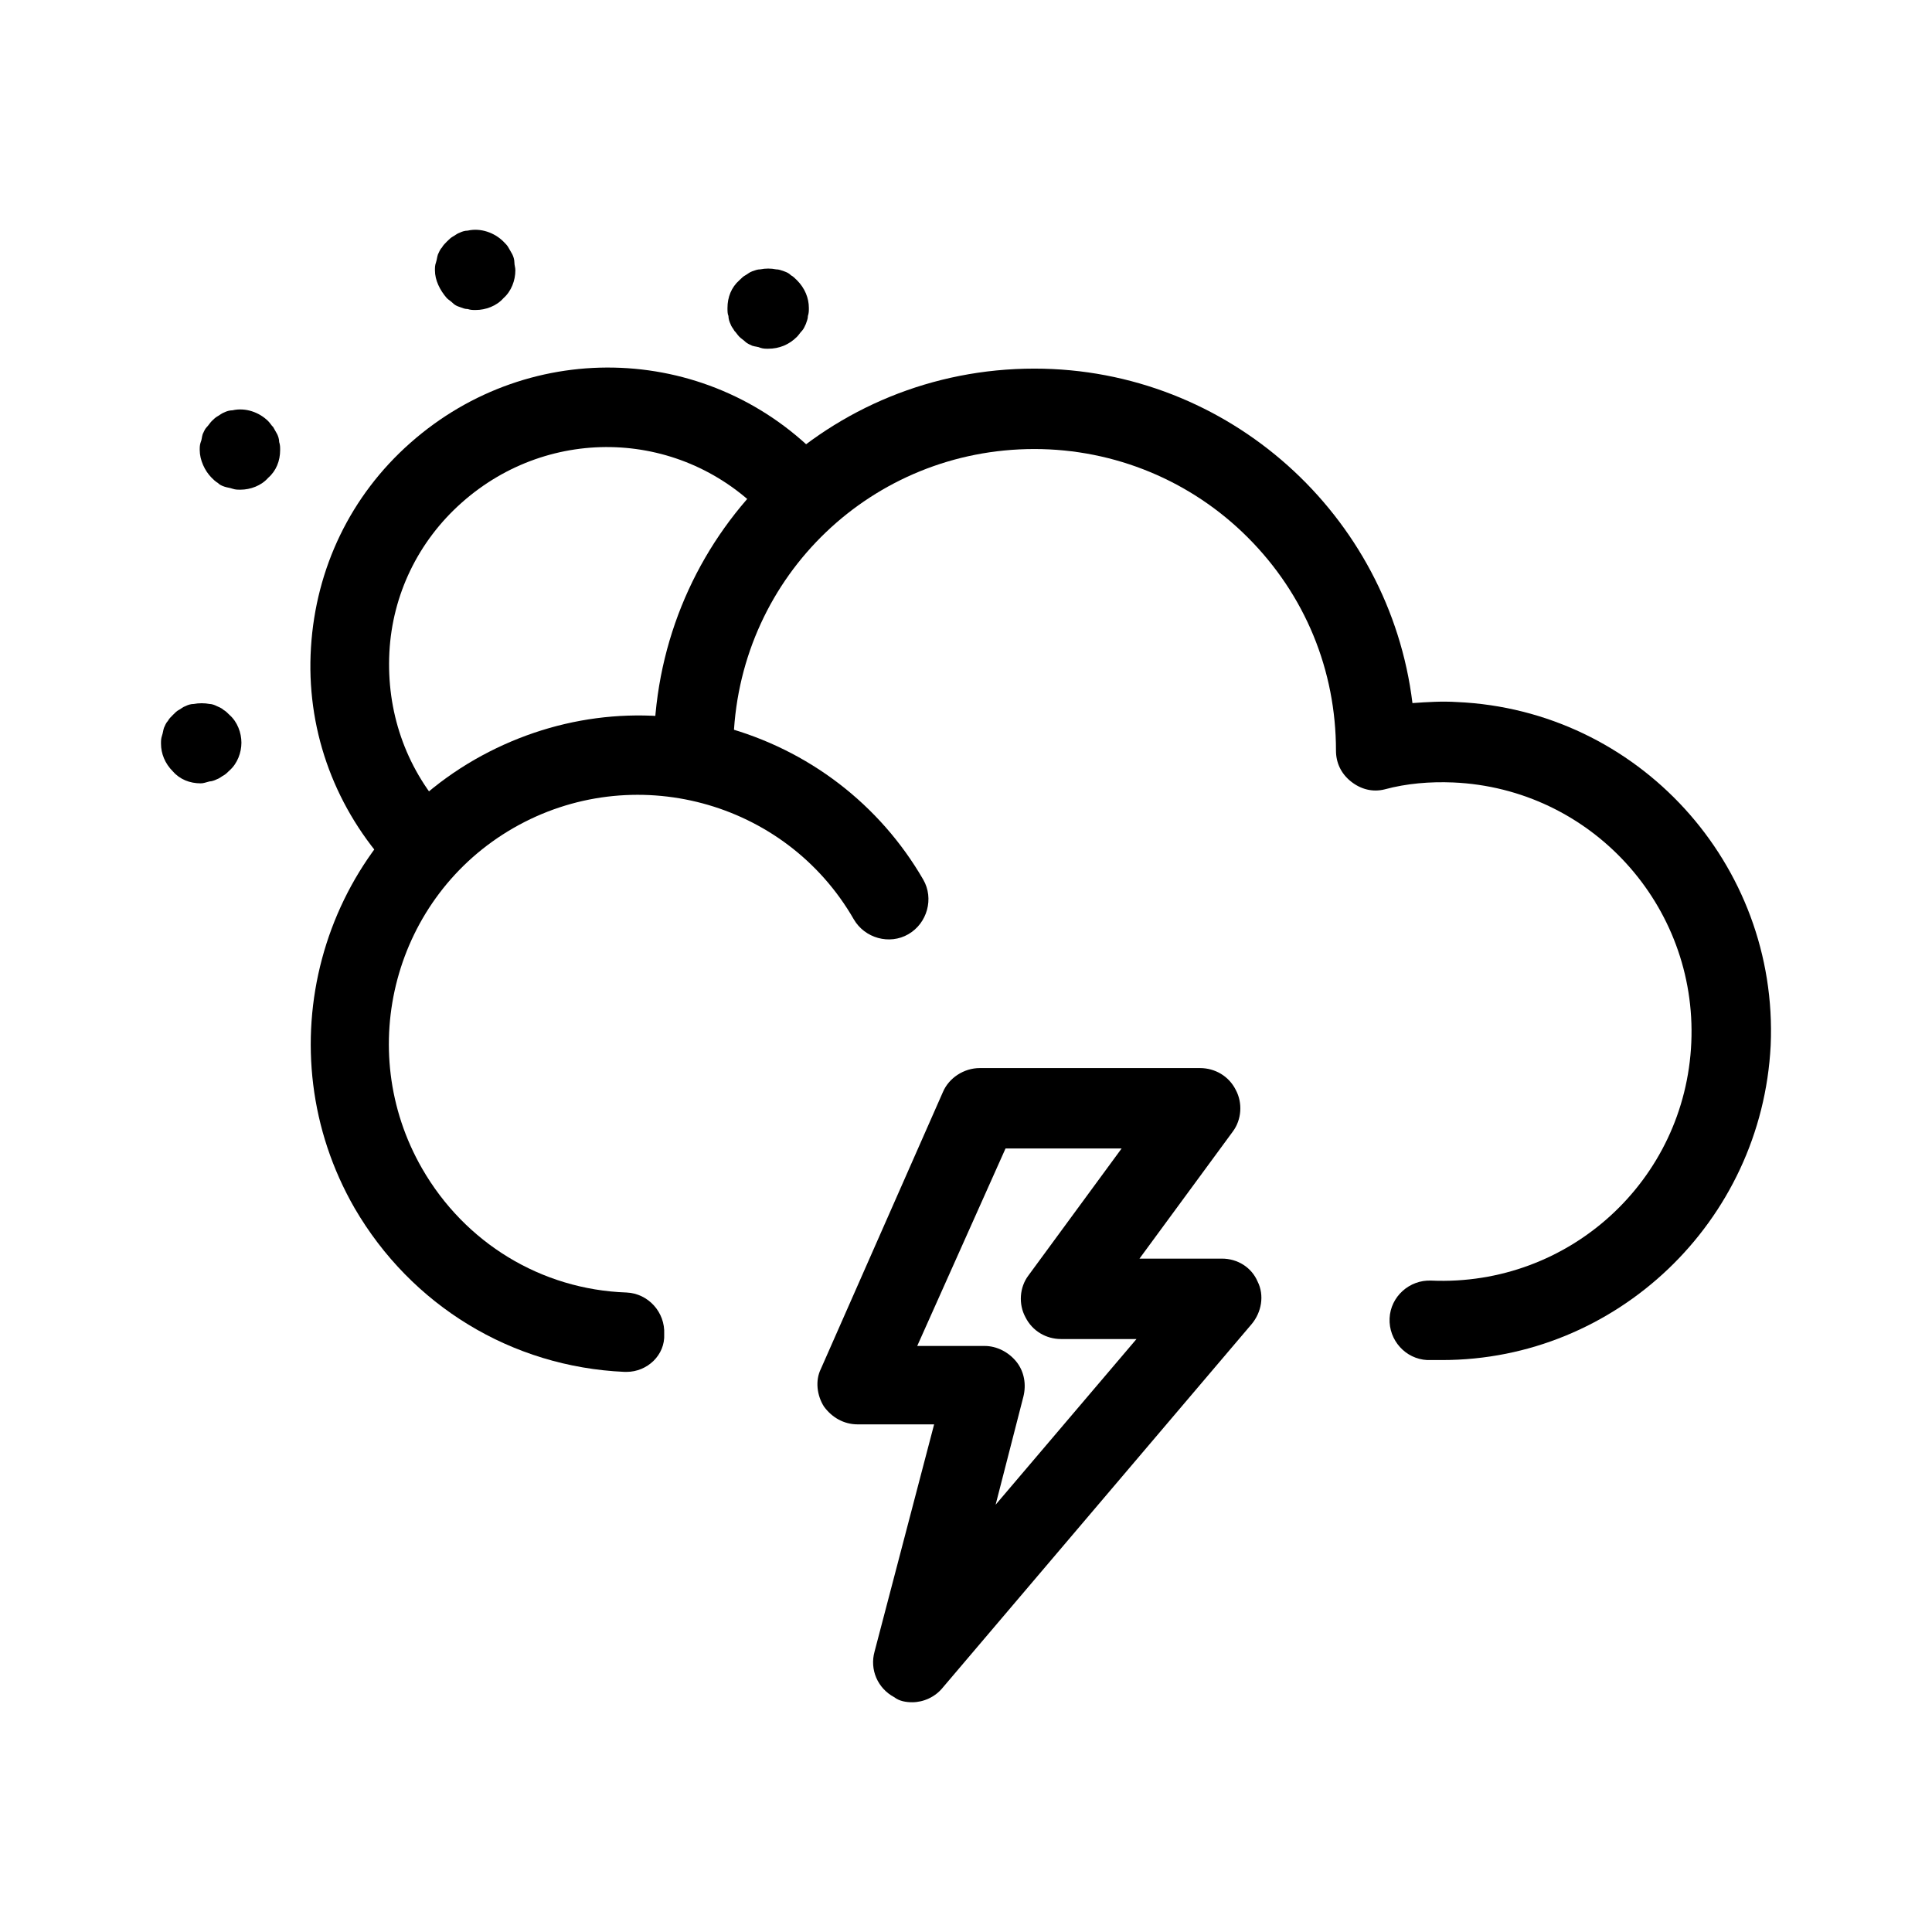 <svg width="24" height="24" viewBox="0 0 24 24" fill="none" xmlns="http://www.w3.org/2000/svg">
<path d="M17.915 16.895C17.854 16.895 17.792 16.895 17.73 16.895C17.459 16.882 17.25 16.648 17.262 16.377C17.274 16.106 17.509 15.896 17.78 15.908C19.493 15.982 20.936 14.663 21.01 12.95C21.084 11.248 19.765 9.794 18.051 9.72C17.767 9.708 17.472 9.732 17.2 9.806C17.052 9.843 16.905 9.806 16.781 9.707C16.658 9.609 16.596 9.473 16.596 9.325C16.596 8.327 16.214 7.39 15.499 6.675C14.796 5.972 13.847 5.578 12.849 5.578C10.839 5.578 9.2 7.143 9.113 9.153L9.101 9.449C9.089 9.72 8.854 9.929 8.583 9.917C8.312 9.905 8.102 9.671 8.115 9.399L8.127 9.103C8.238 6.564 10.309 4.579 12.849 4.579C15.265 4.579 17.262 6.404 17.546 8.734C17.73 8.721 17.915 8.709 18.1 8.721C20.344 8.82 22.095 10.731 21.996 12.987C21.885 15.181 20.073 16.895 17.915 16.895Z" fill="black"/>
<path d="M7.783 17.042C7.771 17.042 7.771 17.042 7.758 17.042C6.353 16.98 5.108 16.216 4.405 15.008C3.283 13.06 3.949 10.557 5.897 9.436C6.846 8.893 7.943 8.745 8.991 9.029C10.039 9.312 10.927 9.99 11.469 10.927C11.605 11.162 11.518 11.47 11.284 11.605C11.05 11.741 10.742 11.655 10.606 11.42C9.755 9.941 7.857 9.436 6.378 10.286C4.898 11.137 4.393 13.035 5.243 14.515C5.774 15.439 6.723 16.019 7.783 16.056C8.054 16.068 8.264 16.302 8.251 16.573C8.264 16.832 8.042 17.042 7.783 17.042Z" fill="black"/>
<path d="M11.332 21.146C11.258 21.146 11.172 21.133 11.11 21.084C10.901 20.973 10.802 20.739 10.864 20.517L11.604 17.694H10.654C10.482 17.694 10.334 17.608 10.235 17.472C10.149 17.336 10.124 17.151 10.198 17.003L11.714 13.564C11.788 13.391 11.973 13.268 12.171 13.268H14.907C15.092 13.268 15.265 13.367 15.351 13.539C15.438 13.7 15.425 13.909 15.314 14.057L14.155 15.635H15.179C15.376 15.635 15.548 15.746 15.622 15.919C15.709 16.091 15.672 16.301 15.548 16.449L11.714 20.961C11.616 21.084 11.468 21.146 11.332 21.146ZM11.394 16.72H12.232C12.38 16.72 12.528 16.794 12.627 16.917C12.725 17.04 12.75 17.201 12.713 17.349L12.368 18.692L14.118 16.634H13.181C12.996 16.634 12.824 16.535 12.738 16.362C12.651 16.202 12.664 15.992 12.775 15.845L13.933 14.267H12.491L11.394 16.72Z" fill="black"/>
<path d="M5.157 10.878C5.022 10.878 4.886 10.816 4.787 10.718C4.134 9.978 3.801 9.029 3.863 8.043C3.924 7.057 4.356 6.157 5.096 5.503C6.6 4.172 8.856 4.27 10.224 5.725C10.409 5.922 10.396 6.231 10.199 6.428C10.002 6.613 9.694 6.6 9.497 6.403C8.486 5.331 6.834 5.269 5.737 6.243C5.194 6.724 4.874 7.389 4.837 8.104C4.8 8.832 5.034 9.522 5.515 10.065C5.7 10.274 5.675 10.582 5.478 10.755C5.391 10.841 5.268 10.878 5.157 10.878Z" fill="black"/>
<path d="M5.909 3.851C5.872 3.851 5.847 3.851 5.81 3.839C5.773 3.839 5.748 3.827 5.712 3.814C5.675 3.802 5.65 3.79 5.625 3.765C5.601 3.741 5.576 3.728 5.551 3.704C5.465 3.605 5.403 3.482 5.403 3.358C5.403 3.321 5.403 3.297 5.416 3.26C5.428 3.223 5.428 3.198 5.44 3.161C5.453 3.136 5.465 3.099 5.49 3.075C5.502 3.05 5.527 3.026 5.551 3.001C5.576 2.976 5.601 2.952 5.625 2.939C5.65 2.927 5.675 2.902 5.712 2.89C5.736 2.878 5.773 2.865 5.81 2.865C5.97 2.828 6.143 2.89 6.254 3.001C6.279 3.026 6.303 3.05 6.316 3.075C6.328 3.099 6.353 3.136 6.365 3.161C6.377 3.186 6.39 3.223 6.39 3.26C6.39 3.297 6.402 3.321 6.402 3.358C6.402 3.482 6.353 3.617 6.254 3.704C6.168 3.802 6.032 3.851 5.909 3.851Z" fill="black"/>
<path d="M2.493 9.731C2.358 9.731 2.234 9.682 2.148 9.583C2.049 9.485 2 9.361 2 9.238C2 9.201 2 9.177 2.012 9.14C2.025 9.103 2.025 9.078 2.037 9.041C2.049 9.016 2.062 8.979 2.086 8.955C2.099 8.93 2.123 8.905 2.148 8.881C2.173 8.856 2.197 8.831 2.222 8.819C2.247 8.807 2.271 8.782 2.308 8.77C2.333 8.757 2.37 8.745 2.407 8.745C2.468 8.733 2.542 8.733 2.604 8.745C2.629 8.745 2.666 8.757 2.69 8.77C2.715 8.782 2.752 8.794 2.777 8.819C2.801 8.831 2.826 8.856 2.851 8.881C2.949 8.967 2.999 9.103 2.999 9.226C2.999 9.349 2.949 9.485 2.851 9.571C2.826 9.596 2.801 9.62 2.777 9.633C2.752 9.645 2.727 9.67 2.69 9.682C2.666 9.694 2.629 9.707 2.604 9.707C2.555 9.719 2.53 9.731 2.493 9.731Z" fill="black"/>
<path d="M9.543 4.332C9.506 4.332 9.481 4.332 9.444 4.32C9.419 4.307 9.382 4.307 9.345 4.295C9.321 4.283 9.284 4.27 9.259 4.246C9.234 4.221 9.21 4.209 9.185 4.184C9.16 4.159 9.148 4.135 9.123 4.11C9.111 4.085 9.086 4.061 9.074 4.024C9.062 3.999 9.049 3.962 9.049 3.925C9.037 3.9 9.037 3.863 9.037 3.826C9.037 3.691 9.086 3.568 9.185 3.481C9.21 3.457 9.234 3.432 9.259 3.42C9.284 3.407 9.308 3.383 9.345 3.37C9.382 3.358 9.407 3.346 9.444 3.346C9.506 3.333 9.58 3.333 9.641 3.346C9.678 3.346 9.703 3.358 9.74 3.37C9.777 3.383 9.801 3.395 9.826 3.42C9.851 3.432 9.875 3.457 9.9 3.481C9.999 3.58 10.048 3.703 10.048 3.826C10.048 3.863 10.048 3.888 10.036 3.925C10.036 3.962 10.023 3.987 10.011 4.024C9.999 4.048 9.986 4.085 9.962 4.11C9.937 4.135 9.925 4.159 9.9 4.184C9.801 4.283 9.678 4.332 9.543 4.332Z" fill="black"/>
<path d="M2.987 6.083C2.95 6.083 2.925 6.083 2.888 6.071C2.851 6.058 2.827 6.058 2.79 6.046C2.753 6.034 2.728 6.021 2.703 5.997C2.679 5.984 2.654 5.96 2.629 5.935C2.543 5.849 2.481 5.713 2.481 5.59C2.481 5.553 2.481 5.528 2.494 5.491C2.506 5.467 2.506 5.43 2.518 5.393C2.531 5.368 2.543 5.331 2.568 5.306C2.592 5.282 2.605 5.257 2.629 5.232C2.654 5.208 2.679 5.183 2.703 5.171C2.728 5.158 2.753 5.134 2.79 5.121C2.814 5.109 2.851 5.097 2.888 5.097C3.049 5.06 3.221 5.121 3.332 5.232C3.357 5.257 3.369 5.282 3.394 5.306C3.406 5.331 3.431 5.368 3.443 5.393C3.455 5.417 3.468 5.454 3.468 5.491C3.48 5.528 3.48 5.553 3.48 5.59C3.48 5.725 3.431 5.849 3.332 5.935C3.246 6.034 3.11 6.083 2.987 6.083Z" fill="black"/>
</svg>
